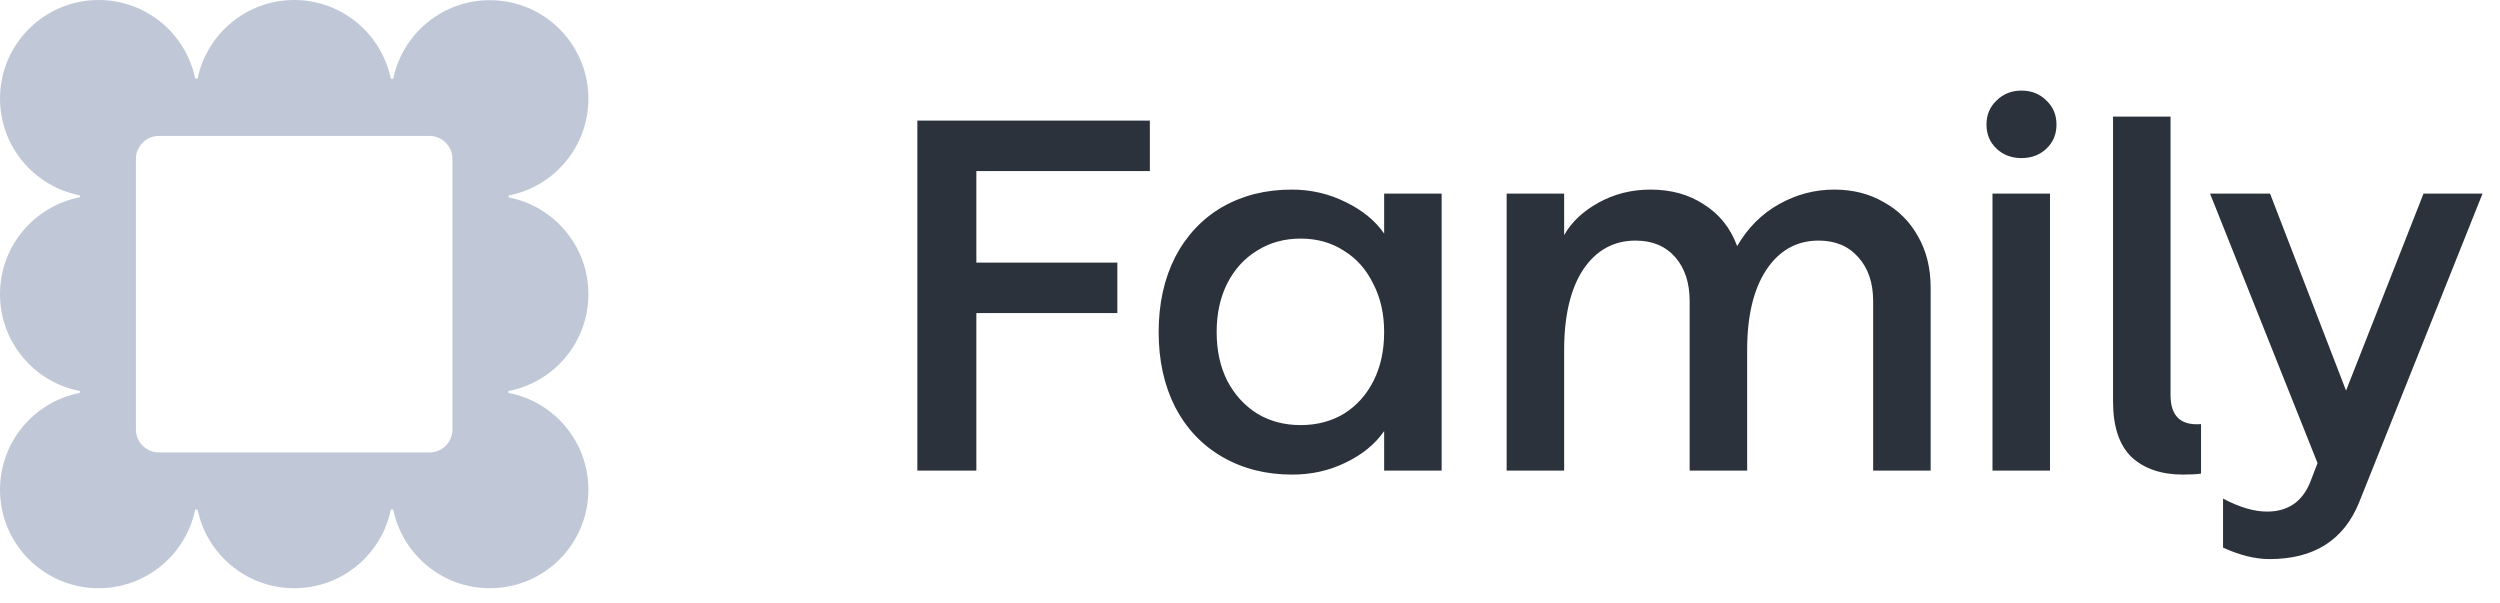 <svg width="170" height="41" viewBox="0 0 170 41" fill="none" xmlns="http://www.w3.org/2000/svg">
<path d="M62.38 8.2H78.19V11.634H66.392V17.856H75.98V21.29H66.392V32H62.38V8.2ZM87.866 32.272C86.098 32.272 84.522 31.875 83.14 31.082C81.757 30.289 80.68 29.155 79.91 27.682C79.162 26.209 78.788 24.509 78.788 22.582C78.788 20.655 79.162 18.955 79.91 17.482C80.68 16.009 81.746 14.875 83.106 14.082C84.488 13.289 86.064 12.892 87.832 12.892C89.146 12.892 90.37 13.175 91.504 13.742C92.637 14.286 93.51 15 94.122 15.884V13.164H98.032V32H94.122V29.314C93.51 30.198 92.637 30.912 91.504 31.456C90.393 32 89.18 32.272 87.866 32.272ZM82.732 22.582C82.732 23.829 82.97 24.928 83.446 25.88C83.944 26.832 84.624 27.58 85.486 28.124C86.347 28.645 87.333 28.906 88.444 28.906C89.554 28.906 90.54 28.645 91.402 28.124C92.263 27.58 92.932 26.832 93.408 25.88C93.884 24.928 94.122 23.829 94.122 22.582C94.122 21.335 93.872 20.236 93.374 19.284C92.898 18.309 92.229 17.561 91.368 17.04C90.529 16.496 89.554 16.224 88.444 16.224C87.333 16.224 86.347 16.496 85.486 17.04C84.624 17.561 83.944 18.309 83.446 19.284C82.97 20.236 82.732 21.335 82.732 22.582ZM124.722 12.892C125.992 12.892 127.114 13.175 128.088 13.742C129.086 14.286 129.868 15.068 130.434 16.088C131.001 17.085 131.284 18.241 131.284 19.556V32H127.374V20.474C127.374 19.227 127.034 18.23 126.354 17.482C125.697 16.734 124.802 16.36 123.668 16.36C122.172 16.36 120.982 17.029 120.098 18.366C119.237 19.681 118.806 21.494 118.806 23.806V32H114.896V20.474C114.896 19.227 114.568 18.23 113.91 17.482C113.253 16.734 112.358 16.36 111.224 16.36C109.728 16.36 108.538 17.017 107.654 18.332C106.793 19.647 106.362 21.471 106.362 23.806V32H102.452V13.164H106.362V15.986C106.861 15.102 107.643 14.365 108.708 13.776C109.774 13.187 110.952 12.892 112.244 12.892C113.65 12.892 114.862 13.232 115.882 13.912C116.925 14.569 117.673 15.51 118.126 16.734C118.852 15.487 119.804 14.535 120.982 13.878C122.161 13.221 123.408 12.892 124.722 12.892ZM135.489 13.164H139.399V32H135.489V13.164ZM137.461 10.75C136.781 10.75 136.215 10.535 135.761 10.104C135.308 9.673 135.081 9.129 135.081 8.472C135.081 7.815 135.308 7.271 135.761 6.84C136.215 6.387 136.781 6.16 137.461 6.16C138.141 6.16 138.708 6.387 139.161 6.84C139.615 7.271 139.841 7.815 139.841 8.472C139.841 9.129 139.615 9.673 139.161 10.104C138.708 10.535 138.141 10.75 137.461 10.75ZM149.671 32.204C149.399 32.249 148.991 32.272 148.447 32.272C146.974 32.272 145.807 31.875 144.945 31.082C144.107 30.266 143.687 29.008 143.687 27.308V7.928H147.597V26.866C147.597 28.294 148.289 28.951 149.671 28.838V32.204ZM154.329 38.018C153.355 38.018 152.301 37.757 151.167 37.236V33.904C152.278 34.493 153.275 34.788 154.159 34.788C155.565 34.788 156.539 34.131 157.083 32.816L157.593 31.49L150.283 13.164H154.363L159.531 26.56L164.801 13.164H168.813L160.415 34.176C159.373 36.737 157.344 38.018 154.329 38.018Z" fill="#2B323B"/>
<path d="M40.011 20.005C40.011 16.741 37.673 14.016 34.581 13.423V13.294C37.673 12.701 40.011 9.976 40.011 6.712C40.011 3.006 37.005 0.011 33.31 0.011C30.067 0.011 27.374 2.305 26.738 5.354H26.577C25.941 2.295 23.237 0 20.005 0C16.773 0 14.069 2.295 13.434 5.343H13.272C12.648 2.295 9.943 0 6.701 0C3.006 0 0 3.006 0 6.701C0 9.965 2.338 12.691 5.43 13.283V13.412C2.338 14.016 0 16.73 0 20.005C0 23.28 2.338 25.995 5.43 26.588V26.717C2.338 27.309 0 30.035 0 33.299C0 37.005 3.006 40 6.701 40C9.943 40 12.648 37.705 13.272 34.646H13.434C14.059 37.695 16.763 40 20.005 40C23.248 40 25.952 37.705 26.577 34.646H26.738C27.363 37.695 30.067 40 33.31 40C37.016 40 40.011 36.994 40.011 33.299C40.011 30.035 37.673 27.309 34.581 26.717V26.588C37.673 25.995 40.011 23.27 40.011 20.005ZM30.768 29.195C30.768 30.067 30.067 30.768 29.195 30.768H10.816C9.943 30.768 9.243 30.067 9.243 29.195V10.816C9.243 9.943 9.943 9.243 10.816 9.243H29.195C30.067 9.243 30.768 9.943 30.768 10.816V29.195Z" fill="#C0C8D8"/>
</svg>
